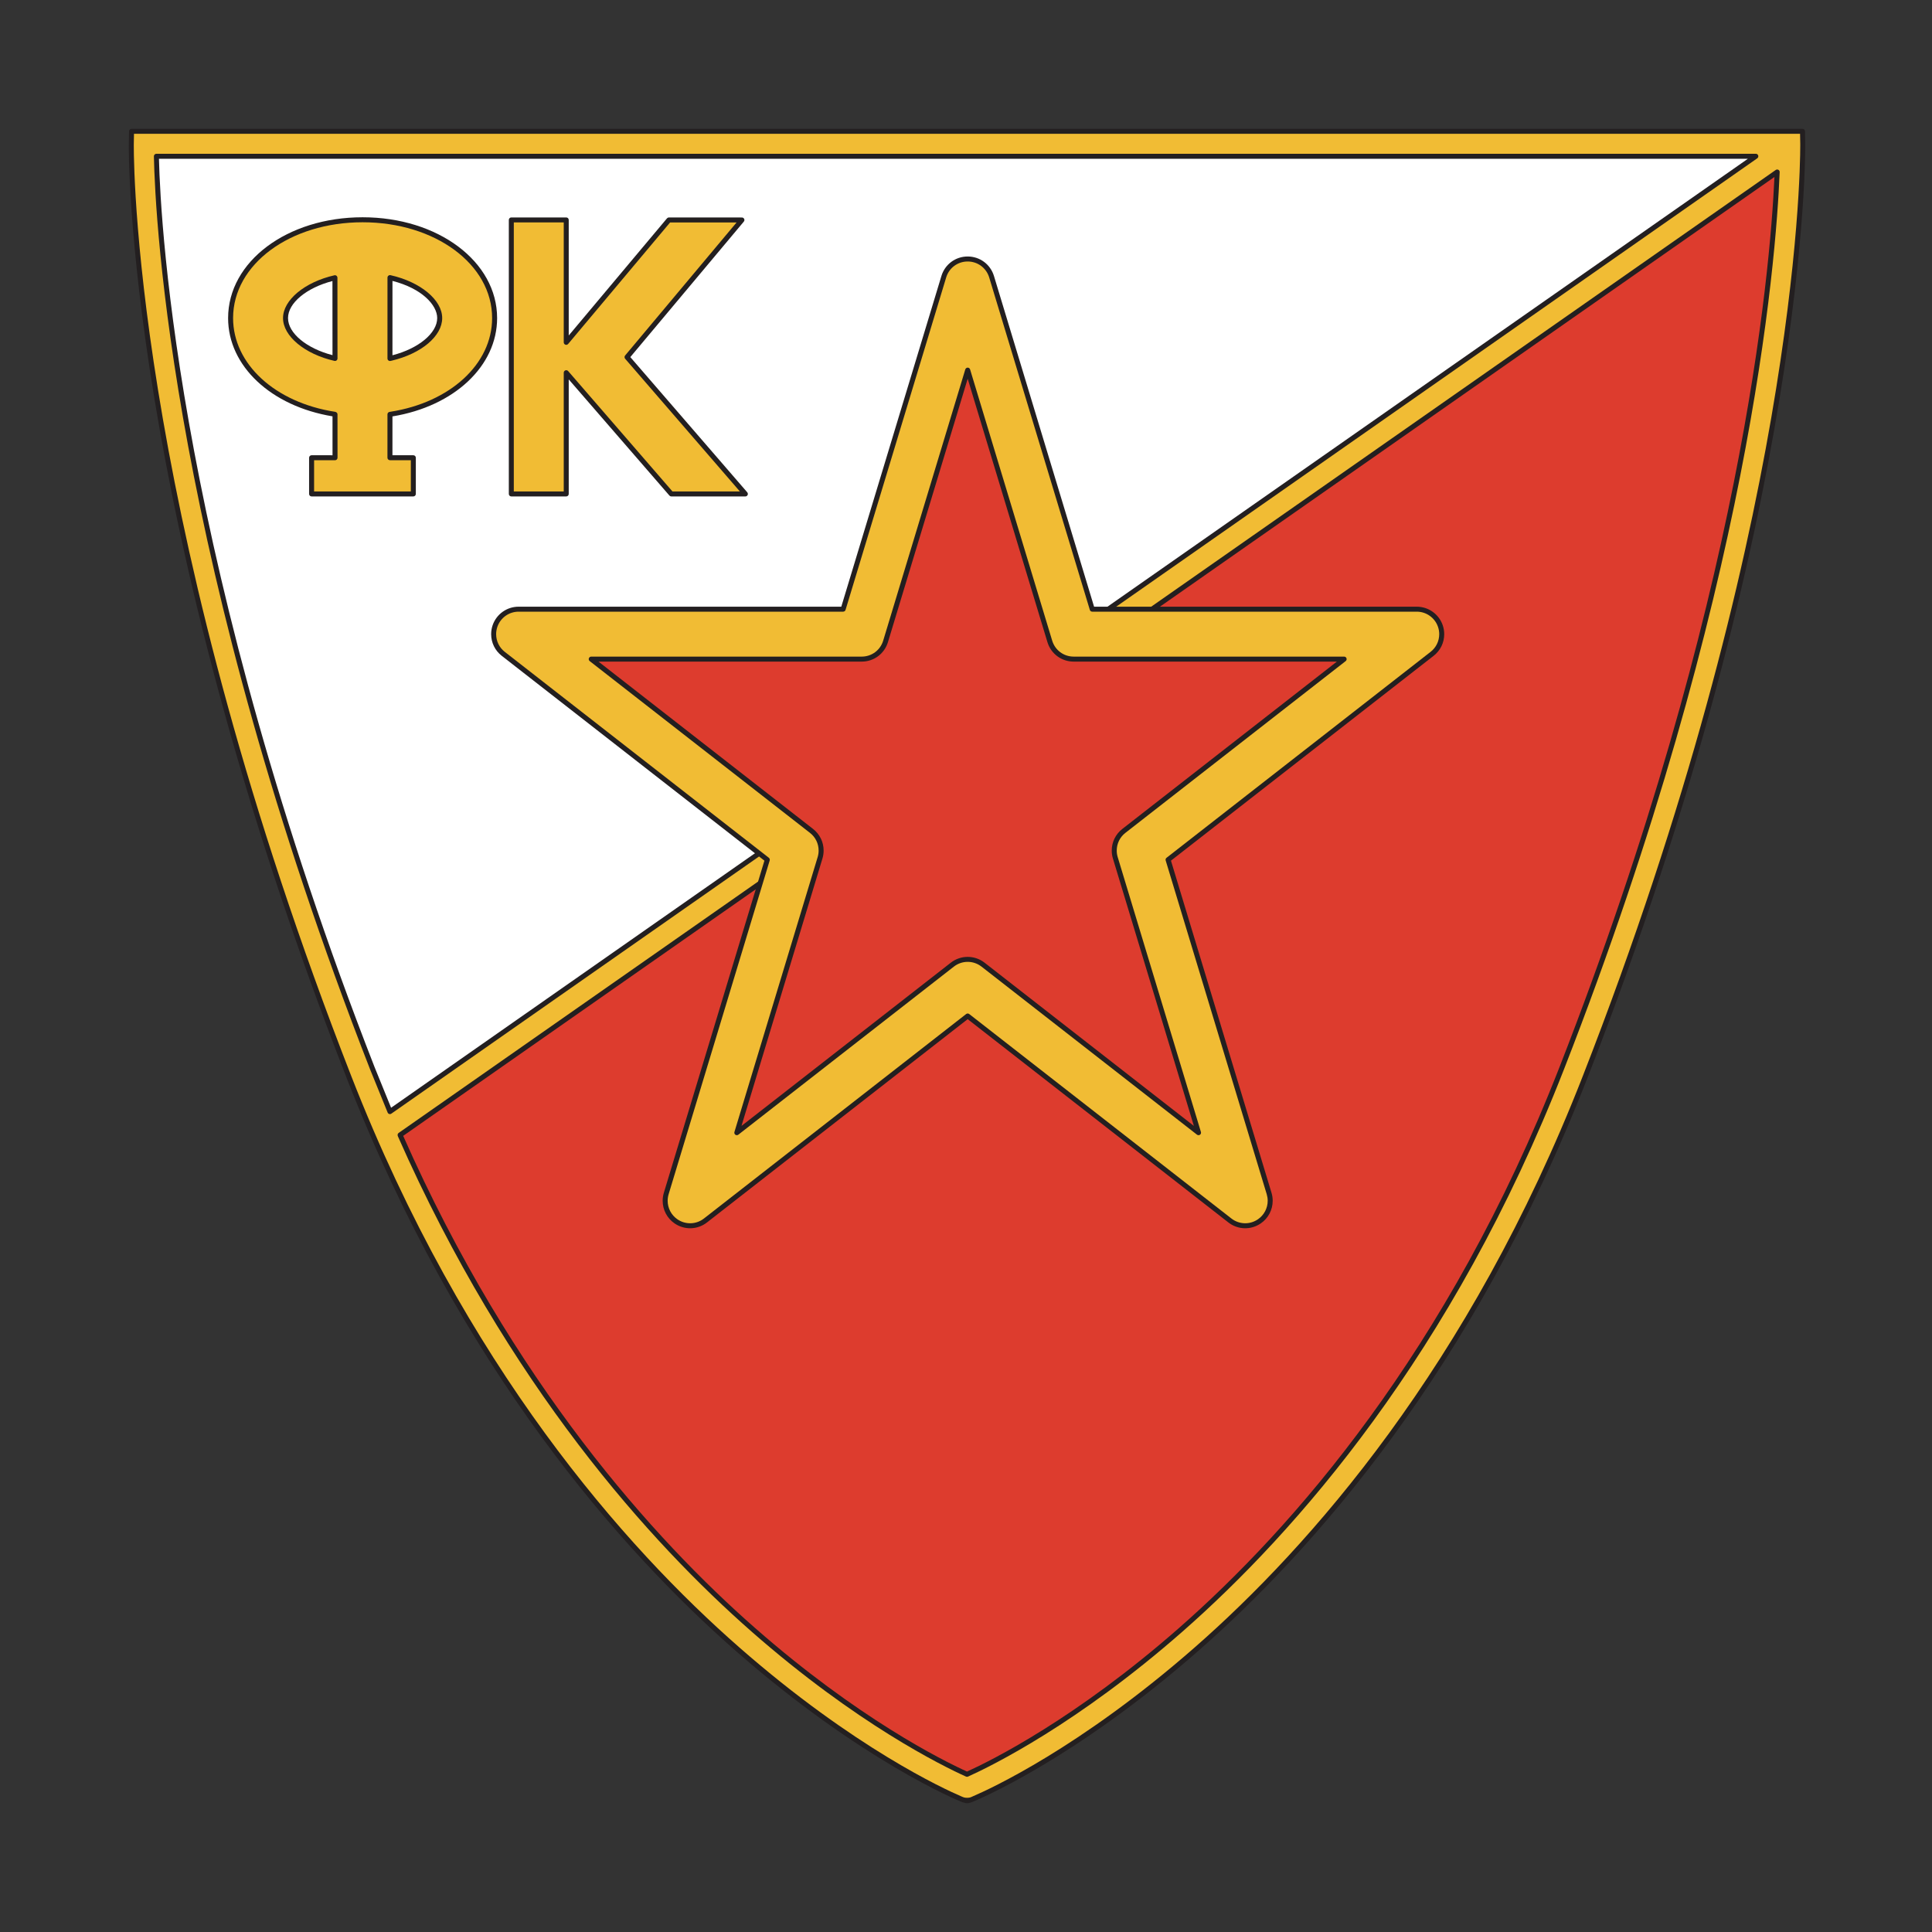 <svg width="150" height="150" viewBox="0 0 150 150" fill="none" xmlns="http://www.w3.org/2000/svg">
<rect x="0" y="0" width="150" height="150" fill="#333333" stroke="none"/>
<path d="M75.131 138.837C75.131 138.837 44.93 126.651 27.998 83.27C10.646 38.818 11.164 11.163 11.164 11.163H138.995C138.995 11.163 139.513 38.818 122.163 83.27C105.23 126.651 75.029 138.837 75.029 138.837H75.131Z" fill="white"/>
<path d="M138.422 11.854L29.837 87.794Z" fill="white"/>
<path d="M30.277 27.833L30.278 21.554C32.634 22.082 34.137 23.445 34.137 24.696C34.137 25.926 32.671 27.265 30.377 27.811L30.277 27.833ZM26.009 32.158L26.011 35.539L24.191 35.538V38.349H32.09V35.538L30.276 35.536V32.17L30.344 32.16C35.004 31.432 38.402 28.413 38.402 24.696C38.402 20.415 33.9 17.063 28.153 17.063C22.406 17.063 17.904 20.415 17.904 24.696C17.904 28.42 21.313 31.442 25.985 32.164L26.009 32.158ZM26.009 27.83C23.67 27.296 22.168 25.94 22.168 24.696C22.168 23.452 23.668 22.096 26.005 21.562L26.009 27.83Z" fill="#F1BC34"/>
<path d="M30.156 21.404C30.11 21.44 30.084 21.495 30.084 21.554L30.083 27.833C30.083 27.892 30.109 27.947 30.155 27.984C30.201 28.021 30.261 28.035 30.318 28.023L30.419 28C32.724 27.453 34.332 26.093 34.332 24.696C34.332 23.287 32.644 21.886 30.32 21.365C30.263 21.352 30.202 21.366 30.156 21.404ZM30.471 21.81C32.745 22.389 33.944 23.678 33.944 24.696C33.944 25.866 32.489 27.064 30.47 27.582C30.471 27.139 30.471 22.26 30.471 21.81Z" fill="#231F20"/>
<path d="M17.71 24.696C17.71 28.418 21.038 31.534 25.816 32.324C25.816 32.606 25.817 35.019 25.817 35.346C25.507 35.345 24.192 35.345 24.192 35.345C24.141 35.345 24.091 35.364 24.055 35.401C24.018 35.437 23.998 35.487 23.998 35.538V38.349C23.998 38.456 24.085 38.543 24.191 38.543H32.09C32.198 38.543 32.285 38.456 32.285 38.349V35.538C32.285 35.432 32.198 35.345 32.091 35.345C32.091 35.345 30.779 35.343 30.469 35.343C30.469 35.016 30.47 32.602 30.47 32.33C35.258 31.546 38.596 28.421 38.596 24.696C38.596 20.307 34.008 16.869 28.153 16.869C22.297 16.869 17.71 20.307 17.71 24.696ZM26.148 35.677C26.184 35.64 26.205 35.591 26.205 35.539L26.203 32.158C26.203 32.063 26.109 31.987 26.015 31.972C21.353 31.252 18.097 28.26 18.097 24.696C18.097 20.525 22.514 17.257 28.153 17.257C33.791 17.257 38.208 20.525 38.208 24.696C38.208 28.252 34.962 31.242 30.314 31.968L30.247 31.979C30.152 31.993 30.082 32.074 30.082 32.17L30.081 35.536C30.081 35.643 30.168 35.73 30.276 35.73C30.276 35.73 31.587 35.732 31.897 35.732C31.897 36.043 31.897 37.843 31.897 38.155C31.537 38.155 24.745 38.155 24.386 38.155C24.386 37.843 24.386 36.043 24.386 35.732C24.695 35.732 26.011 35.733 26.011 35.733C26.063 35.733 26.112 35.712 26.148 35.677Z" fill="#231F20"/>
<path d="M25.961 21.374C23.651 21.901 21.974 23.298 21.974 24.696C21.974 26.094 23.653 27.492 25.966 28.019C26.023 28.032 26.084 28.018 26.13 27.982C26.177 27.944 26.203 27.889 26.203 27.83L26.198 21.562C26.198 21.503 26.171 21.447 26.125 21.411C26.078 21.374 26.019 21.36 25.961 21.374ZM22.362 24.696C22.362 23.524 23.801 22.341 25.811 21.819C25.811 22.268 25.815 27.124 25.815 27.574C23.803 27.052 22.362 25.868 22.362 24.696Z" fill="#231F20"/>
<path d="M51.933 17.079L57.602 17.08C56.094 18.88 50.283 25.815 48.683 27.726C50.437 29.755 56.985 37.327 57.869 38.349L52.121 38.348L43.963 28.936V38.349H39.698V17.075H43.963V26.579L51.933 17.079Z" fill="#F1BC34"/>
<path d="M39.698 16.882C39.591 16.882 39.505 16.968 39.505 17.076V38.349C39.505 38.456 39.591 38.543 39.698 38.543H43.963C44.07 38.543 44.156 38.456 44.156 38.349C44.156 38.349 44.156 30.383 44.156 29.456C44.782 30.177 51.974 38.476 51.974 38.476C52.011 38.518 52.064 38.542 52.121 38.542L57.869 38.544C57.944 38.544 58.014 38.499 58.045 38.43C58.057 38.404 58.063 38.377 58.063 38.349C58.063 38.304 58.046 38.259 58.016 38.222C58.016 38.222 49.136 27.954 48.937 27.724C49.141 27.481 57.751 17.204 57.751 17.204C57.78 17.169 57.796 17.125 57.796 17.08C57.796 17.052 57.79 17.024 57.778 16.998C57.746 16.93 57.677 16.886 57.602 16.886L51.933 16.885C51.876 16.885 51.822 16.911 51.784 16.954C51.784 16.954 44.784 25.299 44.156 26.047C44.156 25.098 44.156 17.076 44.156 17.076C44.156 16.968 44.07 16.882 43.963 16.882H39.698ZM43.769 17.269C43.769 17.641 43.769 26.579 43.769 26.579C43.769 26.661 43.82 26.734 43.897 26.762C43.973 26.79 44.059 26.766 44.111 26.704C44.111 26.704 51.909 17.409 52.024 17.273C52.185 17.273 56.486 17.274 57.186 17.274C56.728 17.821 48.534 27.601 48.534 27.601C48.504 27.637 48.488 27.682 48.488 27.726C48.488 27.77 48.504 27.816 48.536 27.853C48.536 27.853 56.938 37.569 57.444 38.156C56.729 38.155 52.368 38.155 52.209 38.155C52.095 38.023 44.11 28.809 44.11 28.809C44.056 28.748 43.971 28.726 43.896 28.755C43.819 28.783 43.769 28.855 43.769 28.936C43.769 28.936 43.769 37.783 43.769 38.155C43.433 38.155 40.228 38.155 39.892 38.155C39.892 37.778 39.892 17.646 39.892 17.269C40.228 17.269 43.433 17.269 43.769 17.269Z" fill="#231F20"/>
<path d="M138.321 11.939L29.514 87.923C29.514 87.923 40.886 110.924 51.482 121.004C62.078 131.084 74.891 139.1 74.891 139.1C74.891 139.1 100.33 130.05 120.23 86.372C140.13 42.694 138.321 11.939 138.321 11.939Z" fill="#DD3C2E"/>
<path d="M11.164 10.194H10.212L10.194 11.145C10.19 11.424 9.872 39.501 27.095 83.623C35.912 106.215 48.374 120.253 57.275 128.051C66.954 136.531 74.453 139.609 74.768 139.736L75.029 139.806H75.13L75.391 139.736C75.705 139.609 83.205 136.531 92.885 128.051C101.786 120.253 114.247 106.215 123.065 83.623C140.287 39.501 139.969 11.424 139.965 11.145L139.947 10.194H11.164ZM31.063 88.119L137.979 13.355C137.686 20.685 135.613 46.144 121.259 82.918C112.601 105.1 100.396 118.877 91.682 126.528C83.486 133.724 76.764 136.997 75.08 137.757C73.395 136.997 66.674 133.724 58.478 126.528C50.472 119.498 39.52 107.299 31.078 88.163L31.063 88.119ZM30.276 86.303C29.808 85.197 29.349 84.069 28.9 82.918C13.589 43.693 12.251 17.341 12.142 12.132C13.934 12.132 121.374 12.132 136.322 12.132L30.276 86.303Z" fill="#F1BC34"/>
<path d="M75.029 140H75.13C75.23 139.999 75.464 139.916 75.464 139.916C75.779 139.789 83.306 136.699 93.012 128.196C101.929 120.384 114.413 106.322 123.246 83.694C140.454 39.608 140.164 11.421 140.158 11.141L140.14 10.191C140.138 10.085 140.052 10 139.947 10H10.212C10.108 10 10.021 10.085 10.019 10.191L10.001 11.141C9.995 11.42 9.67 39.517 26.913 83.694C35.746 106.321 48.23 120.384 57.147 128.196C66.853 136.699 74.38 139.789 74.696 139.916C74.696 139.916 74.964 139.999 75.029 140ZM11.164 10.388C11.164 10.388 139.513 10.388 139.756 10.388C139.761 10.631 139.771 11.149 139.771 11.149C139.771 11.159 139.771 11.213 139.771 11.309C139.771 13.65 139.393 41.258 122.885 83.553C114.08 106.108 101.641 120.122 92.757 127.905C83.855 135.704 76.829 138.911 75.536 139.464C75.361 139.543 75.306 139.58 75.088 139.58C74.868 139.58 74.807 139.543 74.623 139.464C73.331 138.911 66.304 135.704 57.402 127.905C48.518 120.121 36.079 106.107 27.275 83.553C10.794 41.329 10.388 13.848 10.388 11.335C10.388 11.223 10.389 11.16 10.389 11.149C10.389 11.149 10.398 10.631 10.403 10.388C10.646 10.388 11.164 10.388 11.164 10.388Z" fill="#231F20"/>
<path d="M137.868 13.196L30.951 87.96C30.88 88.011 30.851 88.102 30.88 88.185L30.895 88.228C39.429 107.573 50.535 119.811 58.35 126.674C66.495 133.825 73.153 137.101 75 137.934C75.051 137.957 75.109 137.957 75.159 137.934C77.007 137.1 83.665 133.824 91.81 126.674C100.54 119.007 112.768 105.207 121.44 82.989C135.859 46.047 137.893 20.357 138.173 13.362C138.176 13.289 138.137 13.22 138.073 13.185C138.008 13.149 137.929 13.154 137.868 13.196ZM137.768 13.739C137.431 21.229 135.227 46.6 121.079 82.848C112.435 104.993 100.252 118.745 91.554 126.382C83.551 133.409 77.008 136.667 75.08 137.544C73.152 136.667 66.609 133.409 58.606 126.382C50.834 119.558 39.797 107.395 31.303 88.188C31.56 88.008 137.128 14.186 137.768 13.739Z" fill="#231F20"/>
<path d="M12.142 11.939C12.09 11.939 12.04 11.959 12.003 11.997C11.967 12.034 11.947 12.085 11.948 12.137C12.052 17.058 13.347 43.606 28.719 82.989L30.097 86.379C30.119 86.433 30.165 86.474 30.221 86.491C30.278 86.507 30.337 86.496 30.386 86.462L136.433 12.291C136.502 12.242 136.532 12.155 136.507 12.074C136.482 11.993 136.407 11.939 136.322 11.939H12.142ZM135.707 12.326C134.709 13.024 30.758 85.729 30.364 86.005C30.206 85.617 29.081 82.848 29.081 82.848C13.913 43.99 12.473 17.681 12.341 12.326C12.735 12.326 134.491 12.326 135.707 12.326Z" fill="#231F20"/>
<path d="M75.13 22.047L83.362 49.235H109.996L88.448 66.04L96.679 93.228L75.13 76.424L53.581 93.228L61.813 66.04L40.265 49.235H66.901L75.13 22.047Z" fill="#DD3C2E"/>
<path d="M75.13 20.108C74.276 20.108 73.523 20.667 73.275 21.485C73.275 21.485 66.214 44.815 65.462 47.297C62.888 47.297 40.265 47.297 40.265 47.297C39.437 47.297 38.701 47.822 38.432 48.605C38.361 48.812 38.326 49.025 38.326 49.235C38.326 49.821 38.593 50.389 39.073 50.764C39.073 50.764 57.675 65.27 59.573 66.75C58.873 69.063 51.725 92.666 51.725 92.666C51.669 92.852 51.642 93.041 51.642 93.228C51.642 93.855 51.948 94.458 52.484 94.826C53.181 95.304 54.107 95.276 54.773 94.757C54.773 94.757 73.003 80.541 75.13 78.883C77.258 80.541 95.487 94.756 95.487 94.756C96.153 95.276 97.079 95.304 97.776 94.826C98.312 94.458 98.617 93.855 98.617 93.228C98.617 93.041 98.59 92.852 98.534 92.666C98.534 92.666 91.388 69.063 90.688 66.75C92.586 65.27 111.188 50.764 111.188 50.764C111.669 50.389 111.934 49.821 111.934 49.235C111.934 49.025 111.9 48.812 111.829 48.605C111.56 47.822 110.824 47.297 109.996 47.297C109.996 47.297 87.374 47.297 84.8 47.297C84.049 44.815 76.986 21.485 76.986 21.485C76.738 20.667 75.985 20.108 75.13 20.108ZM66.901 51.174C67.755 51.174 68.508 50.615 68.756 49.797C68.756 49.797 72.905 36.091 75.13 28.737C77.357 36.091 81.507 49.797 81.507 49.797C81.754 50.615 82.508 51.174 83.362 51.174C83.362 51.174 97.351 51.174 104.359 51.174C98.757 55.541 87.256 64.51 87.256 64.51C86.776 64.884 86.51 65.453 86.51 66.04C86.51 66.227 86.536 66.415 86.593 66.6C86.593 66.6 90.872 80.737 93.054 87.943C87.245 83.414 76.323 74.896 76.323 74.896C75.622 74.349 74.64 74.349 73.939 74.895C73.939 74.895 63.016 83.414 57.207 87.943C59.389 80.737 63.669 66.6 63.669 66.6C63.724 66.415 63.752 66.227 63.752 66.04C63.752 65.453 63.485 64.884 63.005 64.51C63.005 64.51 51.504 55.541 45.903 51.174C52.91 51.174 66.901 51.174 66.901 51.174Z" fill="#F1BC34"/>
<path d="M73.09 21.429C73.09 21.429 65.9 45.18 65.318 47.103C65.034 47.103 40.265 47.103 40.265 47.103C39.354 47.103 38.544 47.681 38.248 48.542C38.171 48.766 38.133 48.999 38.133 49.235C38.133 49.897 38.432 50.51 38.953 50.916C38.953 50.916 57.85 65.652 59.349 66.821C59.273 67.073 51.54 92.61 51.54 92.61C51.48 92.812 51.449 93.019 51.449 93.228C51.449 93.931 51.794 94.589 52.375 94.986C53.144 95.514 54.157 95.484 54.892 94.909C54.892 94.909 73.547 80.362 75.13 79.127C75.366 79.312 95.368 94.909 95.368 94.909C96.103 95.484 97.115 95.514 97.885 94.986C98.465 94.589 98.811 93.932 98.811 93.228C98.811 93.018 98.781 92.81 98.72 92.61C98.72 92.61 90.989 67.073 90.913 66.821C91.12 66.659 111.308 50.916 111.308 50.916C111.829 50.51 112.129 49.897 112.129 49.235C112.129 48.998 112.089 48.765 112.013 48.542C111.717 47.681 110.907 47.103 109.996 47.103C109.996 47.103 85.228 47.103 84.944 47.103C84.862 46.831 77.171 21.429 77.171 21.429C76.897 20.523 76.076 19.914 75.13 19.914C74.184 19.914 73.364 20.523 73.09 21.429ZM52.594 94.666C52.12 94.341 51.837 93.804 51.837 93.228C51.837 93.058 51.862 92.888 51.911 92.722L59.759 66.806C59.781 66.729 59.755 66.646 59.693 66.597L39.192 50.611C38.764 50.278 38.52 49.776 38.52 49.235C38.52 49.042 38.552 48.852 38.615 48.668C38.857 47.964 39.52 47.49 40.265 47.49H65.462C65.547 47.49 65.623 47.434 65.648 47.353L73.461 21.541C73.685 20.8 74.356 20.302 75.13 20.302C75.904 20.302 76.576 20.8 76.801 21.541L84.615 47.353C84.639 47.434 84.715 47.49 84.8 47.49H109.996C110.741 47.49 111.404 47.964 111.646 48.668C111.709 48.851 111.741 49.041 111.741 49.235C111.741 49.777 111.496 50.278 111.069 50.611L90.57 66.598C90.506 66.646 90.48 66.729 90.503 66.806L98.349 92.722C98.398 92.887 98.424 93.057 98.424 93.228C98.424 93.804 98.14 94.341 97.665 94.666C97.035 95.098 96.208 95.073 95.606 94.604L75.25 78.729C75.18 78.675 75.082 78.675 75.012 78.729L54.654 94.604C54.052 95.074 53.224 95.098 52.594 94.666Z" fill="#231F20"/>
<path d="M74.945 28.68L68.57 49.741C68.346 50.482 67.675 50.979 66.901 50.979H45.903C45.82 50.979 45.746 51.032 45.719 51.11C45.692 51.189 45.718 51.276 45.783 51.327L62.886 64.664C63.313 64.996 63.558 65.497 63.558 66.04C63.558 66.21 63.533 66.38 63.483 66.544L57.021 87.886C56.997 87.968 57.028 88.056 57.097 88.103C57.167 88.15 57.259 88.147 57.326 88.096L74.058 75.048C74.689 74.555 75.572 74.555 76.204 75.048L92.934 88.096C93.001 88.147 93.094 88.15 93.164 88.103C93.233 88.055 93.264 87.968 93.239 87.886L86.778 66.544C86.728 66.381 86.703 66.212 86.703 66.04C86.703 65.497 86.948 64.996 87.375 64.664L104.477 51.327C104.543 51.276 104.569 51.189 104.542 51.11C104.515 51.032 104.441 50.979 104.359 50.979H83.362C82.587 50.979 81.917 50.482 81.692 49.741L75.317 28.68C75.292 28.599 75.217 28.543 75.131 28.543C75.046 28.543 74.97 28.599 74.945 28.68ZM66.901 51.367C67.847 51.367 68.667 50.759 68.941 49.853C68.941 49.853 74.088 32.85 75.131 29.405C75.48 30.561 81.321 49.853 81.321 49.853C81.596 50.759 82.415 51.367 83.362 51.367C83.362 51.367 102.727 51.367 103.795 51.367C102.951 52.025 87.137 64.358 87.137 64.358C86.614 64.765 86.315 65.378 86.315 66.04C86.315 66.249 86.346 66.457 86.407 66.657C86.407 66.657 91.659 84.002 92.692 87.415C91.782 86.706 76.442 74.743 76.442 74.743C75.67 74.141 74.591 74.141 73.82 74.743C73.82 74.743 60.295 85.289 57.569 87.415C57.904 86.308 63.854 66.657 63.854 66.657C63.915 66.456 63.946 66.248 63.946 66.04C63.946 65.378 63.647 64.765 63.125 64.358C63.125 64.358 49.148 53.459 46.466 51.367C47.534 51.367 66.901 51.367 66.901 51.367Z" fill="#231F20"/>
</svg>
